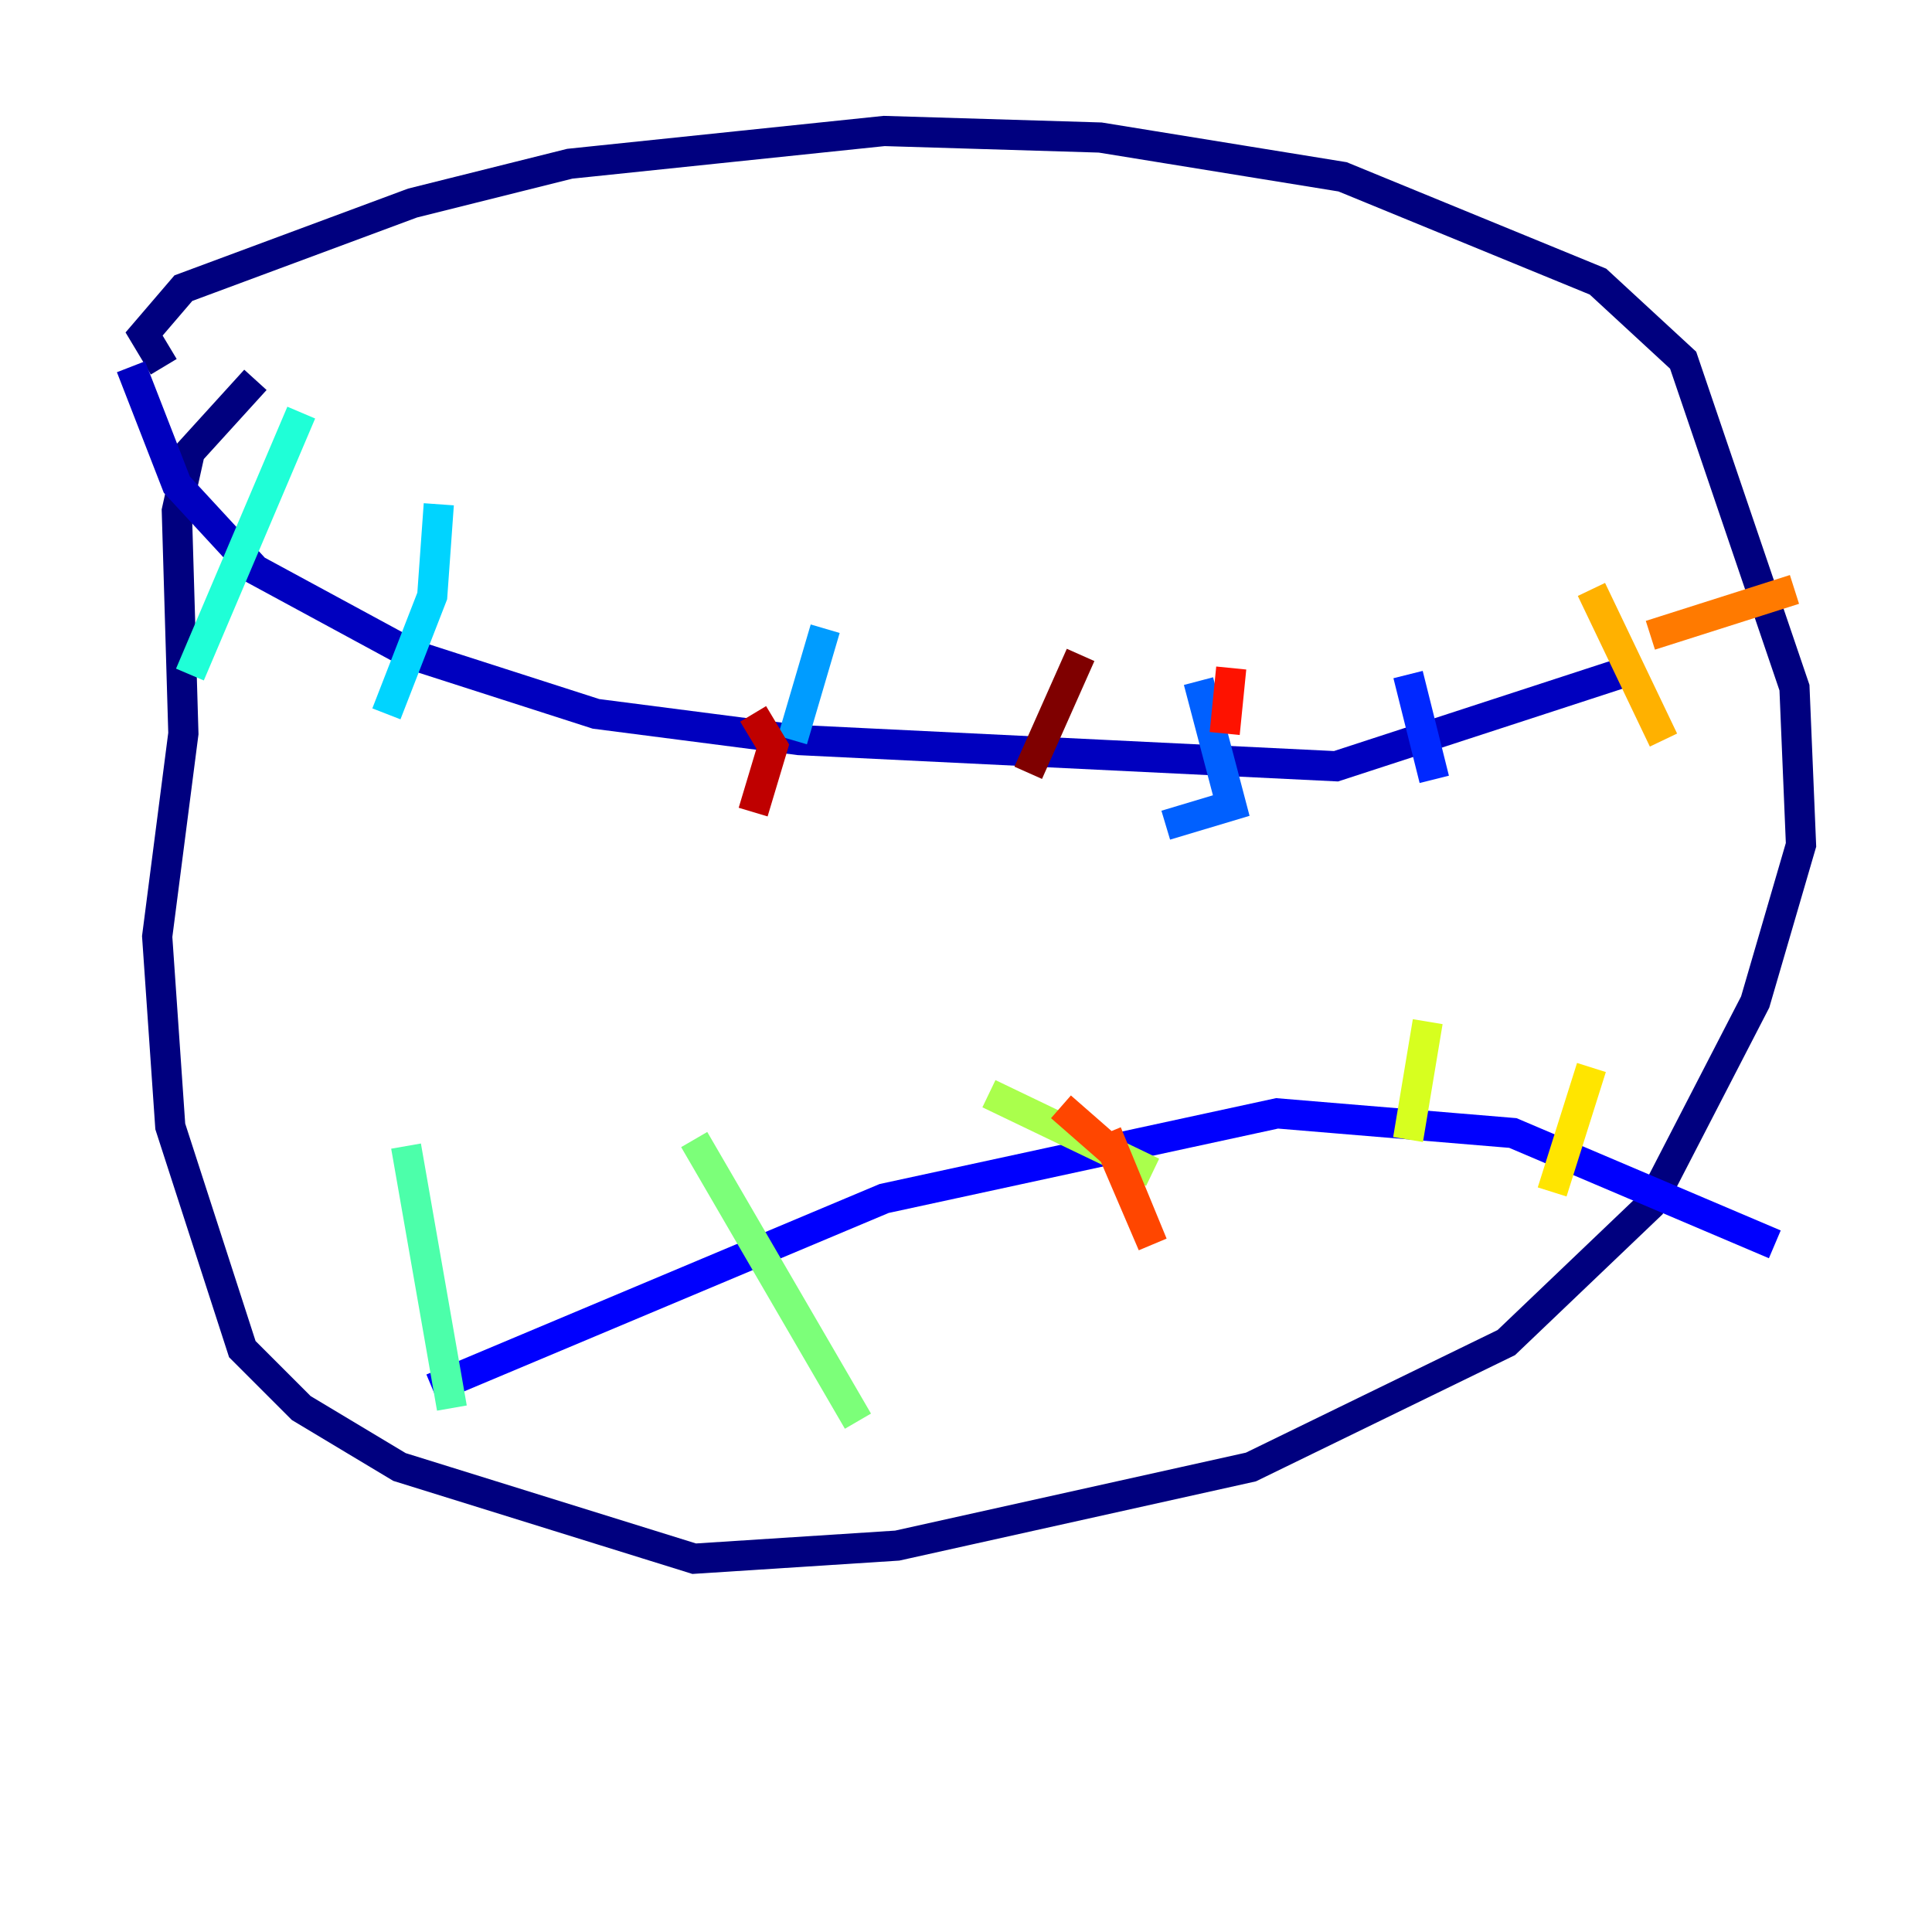 <?xml version="1.0" encoding="utf-8" ?>
<svg baseProfile="tiny" height="128" version="1.2" viewBox="0,0,128,128" width="128" xmlns="http://www.w3.org/2000/svg" xmlns:ev="http://www.w3.org/2001/xml-events" xmlns:xlink="http://www.w3.org/1999/xlink"><defs /><polyline fill="none" points="10.848,24.298 9.546,22.129 12.149,19.091 27.336,13.451 37.749,10.848 58.576,8.678 72.895,9.112 88.949,11.715 105.871,18.658 111.512,23.864 118.888,45.559 119.322,55.973 116.285,66.386 109.342,79.837 99.797,88.949 82.875,97.193 59.444,102.4 45.993,103.268 26.468,97.193 19.959,93.288 16.054,89.383 11.281,74.63 10.414,62.047 12.149,48.597 11.715,33.844 12.583,29.939 16.922,25.166" stroke="#00007f" stroke-width="2" /><polyline fill="none" points="8.678,24.298 11.715,32.108 16.922,37.749 27.336,43.39 39.485,47.295 52.936,49.031 88.515,50.766 108.475,44.258" stroke="#0000bf" stroke-width="2" /><polyline fill="none" points="28.637,91.986 58.576,79.403 84.61,73.763 100.231,75.064 117.586,82.441" stroke="#0000fe" stroke-width="2" /><polyline fill="none" points="93.288,44.691 95.024,51.634" stroke="#0028ff" stroke-width="2" /><polyline fill="none" points="79.403,45.125 81.573,53.37 77.234,54.671" stroke="#0060ff" stroke-width="2" /><polyline fill="none" points="54.671,41.654 52.502,49.031" stroke="#009cff" stroke-width="2" /><polyline fill="none" points="29.071,33.41 28.637,39.485 25.6,47.295" stroke="#00d4ff" stroke-width="2" /><polyline fill="none" points="19.959,27.336 12.583,44.691" stroke="#1fffd7" stroke-width="2" /><polyline fill="none" points="29.939,93.288 26.902,75.932" stroke="#4cffaa" stroke-width="2" /><polyline fill="none" points="45.993,75.498 56.841,94.156" stroke="#7cff79" stroke-width="2" /><polyline fill="none" points="65.519,72.461 76.366,77.668" stroke="#aaff4c" stroke-width="2" /><polyline fill="none" points="94.59,67.688 93.288,75.498" stroke="#d7ff1f" stroke-width="2" /><polyline fill="none" points="105.437,70.725 102.834,78.969" stroke="#ffe500" stroke-width="2" /><polyline fill="none" points="105.437,39.051 110.21,49.031" stroke="#ffb100" stroke-width="2" /><polyline fill="none" points="109.342,42.088 118.888,39.051" stroke="#ff7a00" stroke-width="2" /><polyline fill="none" points="70.291,73.329 73.763,76.366 76.366,82.441 73.329,75.064" stroke="#ff4600" stroke-width="2" /><polyline fill="none" points="81.573,44.258 81.139,48.597" stroke="#fe1200" stroke-width="2" /><polyline fill="none" points="49.898,47.295 51.2,49.464 49.898,53.803" stroke="#bf0000" stroke-width="2" /><polyline fill="none" points="71.593,43.39 68.122,51.2" stroke="#7f0000" stroke-width="2" /></svg>